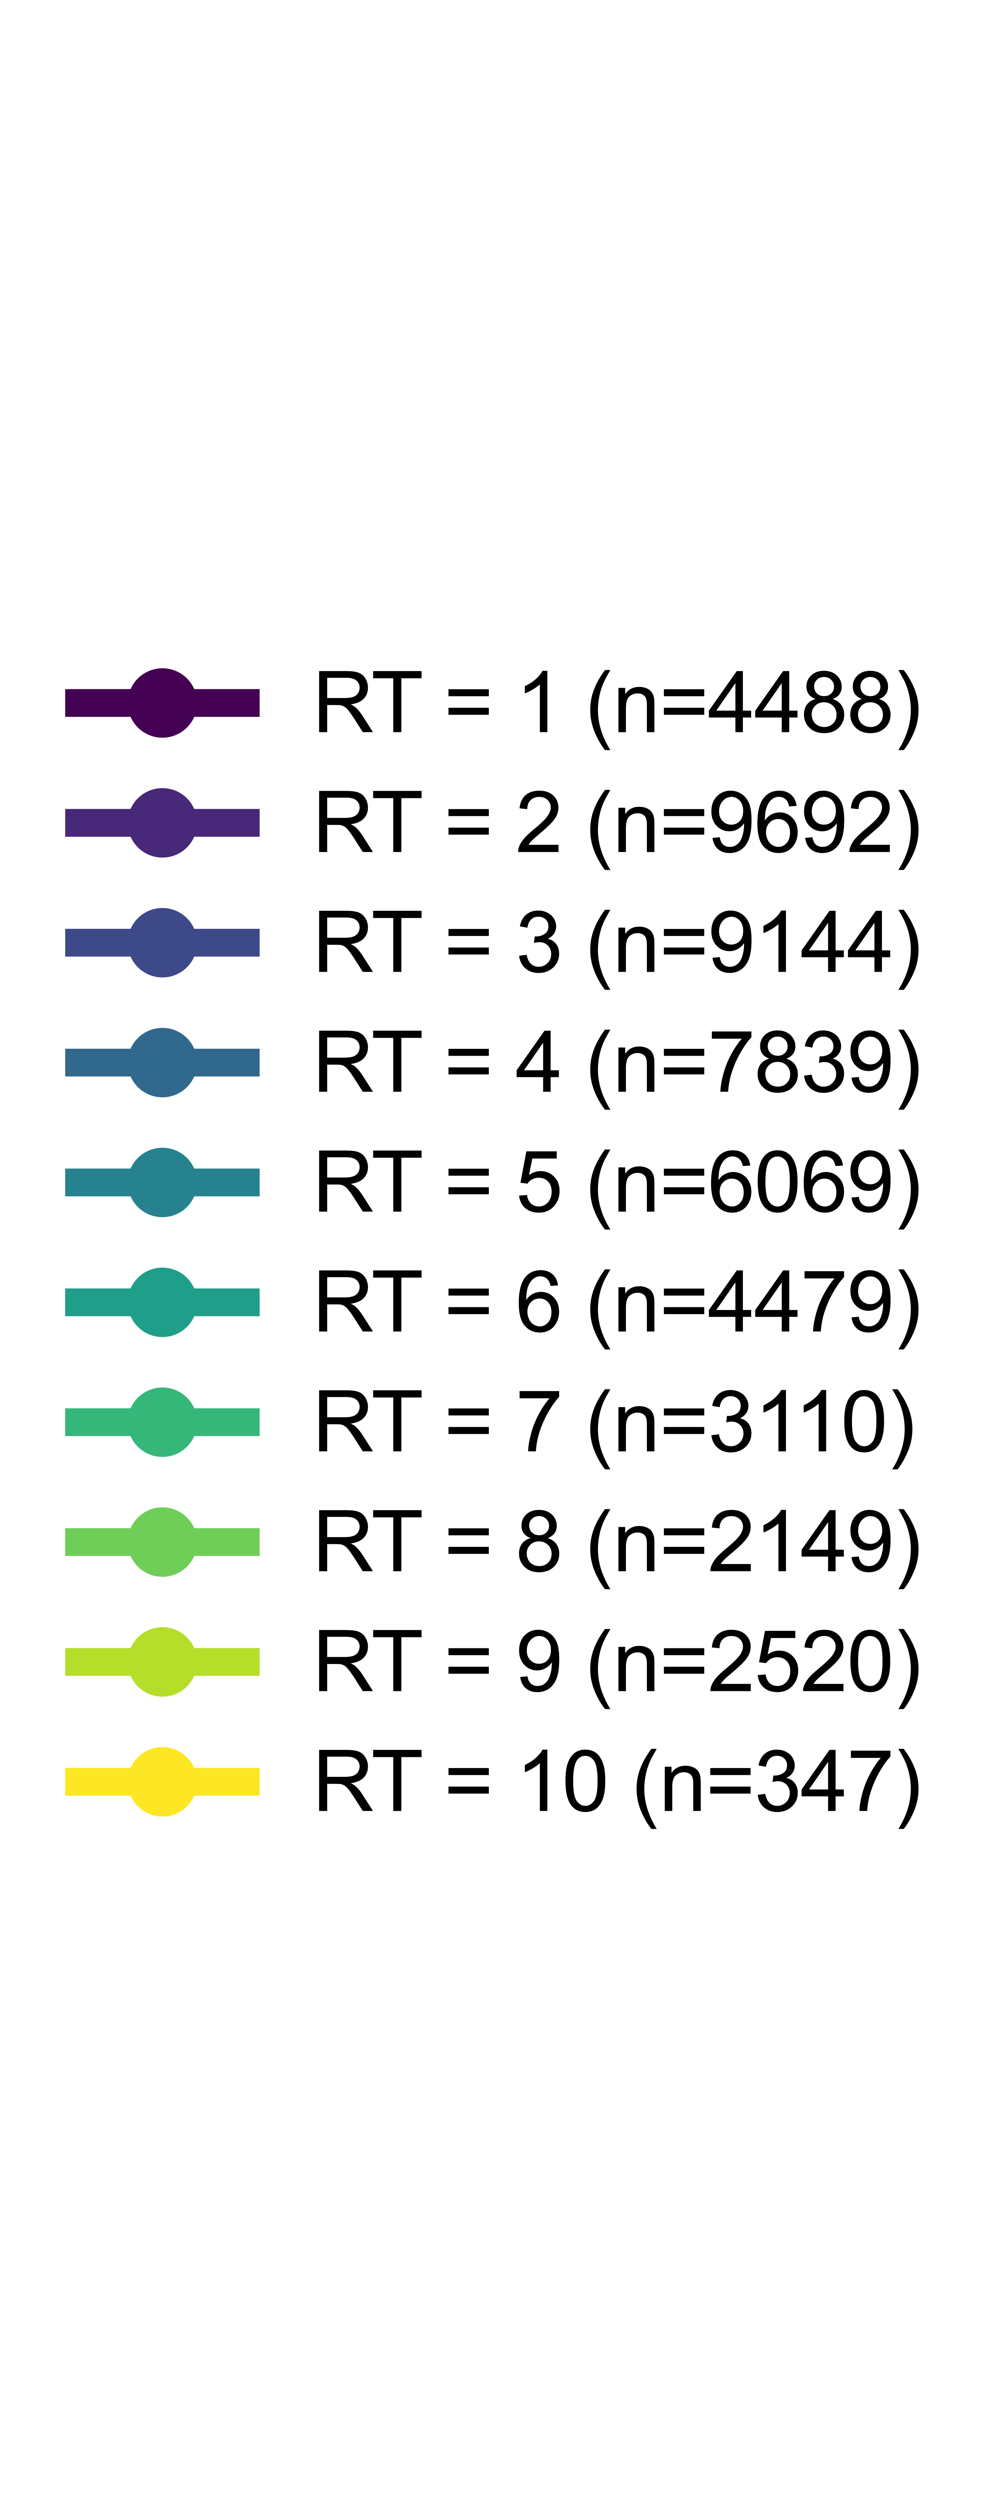 <?xml version="1.0" encoding="utf-8" standalone="no"?>
<!DOCTYPE svg PUBLIC "-//W3C//DTD SVG 1.1//EN"
  "http://www.w3.org/Graphics/SVG/1.1/DTD/svg11.dtd">
<svg xmlns:xlink="http://www.w3.org/1999/xlink" width="72pt" height="180pt" viewBox="0 0 72 180" xmlns="http://www.w3.org/2000/svg" version="1.1">
 <defs>
  <style type="text/css">*{stroke-linejoin: round; stroke-linecap: butt}</style>
 </defs>
 <g id="figure_1">
  <g id="patch_1">
   <path d="M 0 180 
L 72 180 
L 72 0 
L 0 0 
z
" style="fill: #ffffff"/>
  </g>
  <g id="axes_1"/>
  <g id="legend_1">
   <g id="line2d_1">
    <path d="M 5.694 50.615 
L 11.694 50.615 
L 17.694 50.615 
" style="fill: none; stroke: #440154; stroke-width: 2; stroke-linecap: square"/>
    <defs>
     <path id="m81ae8ed1fd" d="M 0 2 
C 0.53 2 1.039 1.789 1.414 1.414 
C 1.789 1.039 2 0.53 2 0 
C 2 -0.53 1.789 -1.039 1.414 -1.414 
C 1.039 -1.789 0.53 -2 0 -2 
C -0.53 -2 -1.039 -1.789 -1.414 -1.414 
C -1.789 -1.039 -2 -0.53 -2 0 
C -2 0.53 -1.789 1.039 -1.414 1.414 
C -1.039 1.789 -0.53 2 0 2 
z
" style="stroke: #440154"/>
    </defs>
    <g>
     <use xlink:href="#m81ae8ed1fd" x="11.694" y="50.615" style="fill: #440154; stroke: #440154"/>
    </g>
   </g>
   <g id="text_1">
    <!-- RT = 1 (n=4488) -->
    <g transform="translate(22.494 52.715) scale(0.06 -0.06)">
     <defs>
      <path id="ArialMT-52" d="M 503 0 
L 503 4581 
L 2534 4581 
Q 3147 4581 3465 4457 
Q 3784 4334 3975 4021 
Q 4166 3709 4166 3331 
Q 4166 2844 3850 2509 
Q 3534 2175 2875 2084 
Q 3116 1969 3241 1856 
Q 3506 1613 3744 1247 
L 4541 0 
L 3778 0 
L 3172 953 
Q 2906 1366 2734 1584 
Q 2563 1803 2427 1890 
Q 2291 1978 2150 2013 
Q 2047 2034 1813 2034 
L 1109 2034 
L 1109 0 
L 503 0 
z
M 1109 2559 
L 2413 2559 
Q 2828 2559 3062 2645 
Q 3297 2731 3419 2920 
Q 3541 3109 3541 3331 
Q 3541 3656 3305 3865 
Q 3069 4075 2559 4075 
L 1109 4075 
L 1109 2559 
z
" transform="scale(0.016)"/>
      <path id="ArialMT-54" d="M 1659 0 
L 1659 4041 
L 150 4041 
L 150 4581 
L 3781 4581 
L 3781 4041 
L 2266 4041 
L 2266 0 
L 1659 0 
z
" transform="scale(0.016)"/>
      <path id="ArialMT-20" transform="scale(0.016)"/>
      <path id="ArialMT-3d" d="M 3381 2694 
L 356 2694 
L 356 3219 
L 3381 3219 
L 3381 2694 
z
M 3381 1303 
L 356 1303 
L 356 1828 
L 3381 1828 
L 3381 1303 
z
" transform="scale(0.016)"/>
      <path id="ArialMT-31" d="M 2384 0 
L 1822 0 
L 1822 3584 
Q 1619 3391 1289 3197 
Q 959 3003 697 2906 
L 697 3450 
Q 1169 3672 1522 3987 
Q 1875 4303 2022 4600 
L 2384 4600 
L 2384 0 
z
" transform="scale(0.016)"/>
      <path id="ArialMT-28" d="M 1497 -1347 
Q 1031 -759 709 28 
Q 388 816 388 1659 
Q 388 2403 628 3084 
Q 909 3875 1497 4659 
L 1900 4659 
Q 1522 4009 1400 3731 
Q 1209 3300 1100 2831 
Q 966 2247 966 1656 
Q 966 153 1900 -1347 
L 1497 -1347 
z
" transform="scale(0.016)"/>
      <path id="ArialMT-6e" d="M 422 0 
L 422 3319 
L 928 3319 
L 928 2847 
Q 1294 3394 1984 3394 
Q 2284 3394 2536 3286 
Q 2788 3178 2913 3003 
Q 3038 2828 3088 2588 
Q 3119 2431 3119 2041 
L 3119 0 
L 2556 0 
L 2556 2019 
Q 2556 2363 2490 2533 
Q 2425 2703 2258 2804 
Q 2091 2906 1866 2906 
Q 1506 2906 1245 2678 
Q 984 2450 984 1813 
L 984 0 
L 422 0 
z
" transform="scale(0.016)"/>
      <path id="ArialMT-34" d="M 2069 0 
L 2069 1097 
L 81 1097 
L 81 1613 
L 2172 4581 
L 2631 4581 
L 2631 1613 
L 3250 1613 
L 3250 1097 
L 2631 1097 
L 2631 0 
L 2069 0 
z
M 2069 1613 
L 2069 3678 
L 634 1613 
L 2069 1613 
z
" transform="scale(0.016)"/>
      <path id="ArialMT-38" d="M 1131 2484 
Q 781 2613 612 2850 
Q 444 3088 444 3419 
Q 444 3919 803 4259 
Q 1163 4600 1759 4600 
Q 2359 4600 2725 4251 
Q 3091 3903 3091 3403 
Q 3091 3084 2923 2848 
Q 2756 2613 2416 2484 
Q 2838 2347 3058 2040 
Q 3278 1734 3278 1309 
Q 3278 722 2862 322 
Q 2447 -78 1769 -78 
Q 1091 -78 675 323 
Q 259 725 259 1325 
Q 259 1772 486 2073 
Q 713 2375 1131 2484 
z
M 1019 3438 
Q 1019 3113 1228 2906 
Q 1438 2700 1772 2700 
Q 2097 2700 2305 2904 
Q 2513 3109 2513 3406 
Q 2513 3716 2298 3927 
Q 2084 4138 1766 4138 
Q 1444 4138 1231 3931 
Q 1019 3725 1019 3438 
z
M 838 1322 
Q 838 1081 952 856 
Q 1066 631 1291 507 
Q 1516 384 1775 384 
Q 2178 384 2440 643 
Q 2703 903 2703 1303 
Q 2703 1709 2433 1975 
Q 2163 2241 1756 2241 
Q 1359 2241 1098 1978 
Q 838 1716 838 1322 
z
" transform="scale(0.016)"/>
      <path id="ArialMT-29" d="M 791 -1347 
L 388 -1347 
Q 1322 153 1322 1656 
Q 1322 2244 1188 2822 
Q 1081 3291 891 3722 
Q 769 4003 388 4659 
L 791 4659 
Q 1378 3875 1659 3084 
Q 1900 2403 1900 1659 
Q 1900 816 1576 28 
Q 1253 -759 791 -1347 
z
" transform="scale(0.016)"/>
     </defs>
     <use xlink:href="#ArialMT-52"/>
     <use xlink:href="#ArialMT-54" transform="translate(70.467 0)"/>
     <use xlink:href="#ArialMT-20" transform="translate(129.801 0)"/>
     <use xlink:href="#ArialMT-3d" transform="translate(157.584 0)"/>
     <use xlink:href="#ArialMT-20" transform="translate(215.982 0)"/>
     <use xlink:href="#ArialMT-31" transform="translate(243.766 0)"/>
     <use xlink:href="#ArialMT-20" transform="translate(299.381 0)"/>
     <use xlink:href="#ArialMT-28" transform="translate(327.164 0)"/>
     <use xlink:href="#ArialMT-6e" transform="translate(360.465 0)"/>
     <use xlink:href="#ArialMT-3d" transform="translate(416.08 0)"/>
     <use xlink:href="#ArialMT-34" transform="translate(474.479 0)"/>
     <use xlink:href="#ArialMT-34" transform="translate(530.094 0)"/>
     <use xlink:href="#ArialMT-38" transform="translate(585.709 0)"/>
     <use xlink:href="#ArialMT-38" transform="translate(641.324 0)"/>
     <use xlink:href="#ArialMT-29" transform="translate(696.939 0)"/>
    </g>
   </g>
   <g id="line2d_2">
    <path d="M 5.694 59.245 
L 11.694 59.245 
L 17.694 59.245 
" style="fill: none; stroke: #482878; stroke-width: 2; stroke-linecap: square"/>
    <defs>
     <path id="m09e1aef0ba" d="M 0 2 
C 0.53 2 1.039 1.789 1.414 1.414 
C 1.789 1.039 2 0.53 2 0 
C 2 -0.53 1.789 -1.039 1.414 -1.414 
C 1.039 -1.789 0.53 -2 0 -2 
C -0.53 -2 -1.039 -1.789 -1.414 -1.414 
C -1.789 -1.039 -2 -0.53 -2 0 
C -2 0.53 -1.789 1.039 -1.414 1.414 
C -1.039 1.789 -0.53 2 0 2 
z
" style="stroke: #482878"/>
    </defs>
    <g>
     <use xlink:href="#m09e1aef0ba" x="11.694" y="59.245" style="fill: #482878; stroke: #482878"/>
    </g>
   </g>
   <g id="text_2">
    <!-- RT = 2 (n=9692) -->
    <g transform="translate(22.494 61.345) scale(0.06 -0.06)">
     <defs>
      <path id="ArialMT-32" d="M 3222 541 
L 3222 0 
L 194 0 
Q 188 203 259 391 
Q 375 700 629 1000 
Q 884 1300 1366 1694 
Q 2113 2306 2375 2664 
Q 2638 3022 2638 3341 
Q 2638 3675 2398 3904 
Q 2159 4134 1775 4134 
Q 1369 4134 1125 3890 
Q 881 3647 878 3216 
L 300 3275 
Q 359 3922 746 4261 
Q 1134 4600 1788 4600 
Q 2447 4600 2831 4234 
Q 3216 3869 3216 3328 
Q 3216 3053 3103 2787 
Q 2991 2522 2730 2228 
Q 2469 1934 1863 1422 
Q 1356 997 1212 845 
Q 1069 694 975 541 
L 3222 541 
z
" transform="scale(0.016)"/>
      <path id="ArialMT-39" d="M 350 1059 
L 891 1109 
Q 959 728 1153 556 
Q 1347 384 1650 384 
Q 1909 384 2104 503 
Q 2300 622 2425 820 
Q 2550 1019 2634 1356 
Q 2719 1694 2719 2044 
Q 2719 2081 2716 2156 
Q 2547 1888 2255 1720 
Q 1963 1553 1622 1553 
Q 1053 1553 659 1965 
Q 266 2378 266 3053 
Q 266 3750 677 4175 
Q 1088 4600 1706 4600 
Q 2153 4600 2523 4359 
Q 2894 4119 3086 3673 
Q 3278 3228 3278 2384 
Q 3278 1506 3087 986 
Q 2897 466 2520 194 
Q 2144 -78 1638 -78 
Q 1100 -78 759 220 
Q 419 519 350 1059 
z
M 2653 3081 
Q 2653 3566 2395 3850 
Q 2138 4134 1775 4134 
Q 1400 4134 1122 3828 
Q 844 3522 844 3034 
Q 844 2597 1108 2323 
Q 1372 2050 1759 2050 
Q 2150 2050 2401 2323 
Q 2653 2597 2653 3081 
z
" transform="scale(0.016)"/>
      <path id="ArialMT-36" d="M 3184 3459 
L 2625 3416 
Q 2550 3747 2413 3897 
Q 2184 4138 1850 4138 
Q 1581 4138 1378 3988 
Q 1113 3794 959 3422 
Q 806 3050 800 2363 
Q 1003 2672 1297 2822 
Q 1591 2972 1913 2972 
Q 2475 2972 2870 2558 
Q 3266 2144 3266 1488 
Q 3266 1056 3080 686 
Q 2894 316 2569 119 
Q 2244 -78 1831 -78 
Q 1128 -78 684 439 
Q 241 956 241 2144 
Q 241 3472 731 4075 
Q 1159 4600 1884 4600 
Q 2425 4600 2770 4297 
Q 3116 3994 3184 3459 
z
M 888 1484 
Q 888 1194 1011 928 
Q 1134 663 1356 523 
Q 1578 384 1822 384 
Q 2178 384 2434 671 
Q 2691 959 2691 1453 
Q 2691 1928 2437 2201 
Q 2184 2475 1800 2475 
Q 1419 2475 1153 2201 
Q 888 1928 888 1484 
z
" transform="scale(0.016)"/>
     </defs>
     <use xlink:href="#ArialMT-52"/>
     <use xlink:href="#ArialMT-54" transform="translate(70.467 0)"/>
     <use xlink:href="#ArialMT-20" transform="translate(129.801 0)"/>
     <use xlink:href="#ArialMT-3d" transform="translate(157.584 0)"/>
     <use xlink:href="#ArialMT-20" transform="translate(215.982 0)"/>
     <use xlink:href="#ArialMT-32" transform="translate(243.766 0)"/>
     <use xlink:href="#ArialMT-20" transform="translate(299.381 0)"/>
     <use xlink:href="#ArialMT-28" transform="translate(327.164 0)"/>
     <use xlink:href="#ArialMT-6e" transform="translate(360.465 0)"/>
     <use xlink:href="#ArialMT-3d" transform="translate(416.08 0)"/>
     <use xlink:href="#ArialMT-39" transform="translate(474.479 0)"/>
     <use xlink:href="#ArialMT-36" transform="translate(530.094 0)"/>
     <use xlink:href="#ArialMT-39" transform="translate(585.709 0)"/>
     <use xlink:href="#ArialMT-32" transform="translate(641.324 0)"/>
     <use xlink:href="#ArialMT-29" transform="translate(696.939 0)"/>
    </g>
   </g>
   <g id="line2d_3">
    <path d="M 5.694 67.876 
L 11.694 67.876 
L 17.694 67.876 
" style="fill: none; stroke: #3e4989; stroke-width: 2; stroke-linecap: square"/>
    <defs>
     <path id="ma5ae778777" d="M 0 2 
C 0.53 2 1.039 1.789 1.414 1.414 
C 1.789 1.039 2 0.53 2 0 
C 2 -0.53 1.789 -1.039 1.414 -1.414 
C 1.039 -1.789 0.53 -2 0 -2 
C -0.53 -2 -1.039 -1.789 -1.414 -1.414 
C -1.789 -1.039 -2 -0.53 -2 0 
C -2 0.53 -1.789 1.039 -1.414 1.414 
C -1.039 1.789 -0.53 2 0 2 
z
" style="stroke: #3e4989"/>
    </defs>
    <g>
     <use xlink:href="#ma5ae778777" x="11.694" y="67.876" style="fill: #3e4989; stroke: #3e4989"/>
    </g>
   </g>
   <g id="text_3">
    <!-- RT = 3 (n=9144) -->
    <g transform="translate(22.494 69.976) scale(0.06 -0.06)">
     <defs>
      <path id="ArialMT-33" d="M 269 1209 
L 831 1284 
Q 928 806 1161 595 
Q 1394 384 1728 384 
Q 2125 384 2398 659 
Q 2672 934 2672 1341 
Q 2672 1728 2419 1979 
Q 2166 2231 1775 2231 
Q 1616 2231 1378 2169 
L 1441 2663 
Q 1497 2656 1531 2656 
Q 1891 2656 2178 2843 
Q 2466 3031 2466 3422 
Q 2466 3731 2256 3934 
Q 2047 4138 1716 4138 
Q 1388 4138 1169 3931 
Q 950 3725 888 3313 
L 325 3413 
Q 428 3978 793 4289 
Q 1159 4600 1703 4600 
Q 2078 4600 2393 4439 
Q 2709 4278 2876 4000 
Q 3044 3722 3044 3409 
Q 3044 3113 2884 2869 
Q 2725 2625 2413 2481 
Q 2819 2388 3044 2092 
Q 3269 1797 3269 1353 
Q 3269 753 2831 336 
Q 2394 -81 1725 -81 
Q 1122 -81 723 278 
Q 325 638 269 1209 
z
" transform="scale(0.016)"/>
     </defs>
     <use xlink:href="#ArialMT-52"/>
     <use xlink:href="#ArialMT-54" transform="translate(70.467 0)"/>
     <use xlink:href="#ArialMT-20" transform="translate(129.801 0)"/>
     <use xlink:href="#ArialMT-3d" transform="translate(157.584 0)"/>
     <use xlink:href="#ArialMT-20" transform="translate(215.982 0)"/>
     <use xlink:href="#ArialMT-33" transform="translate(243.766 0)"/>
     <use xlink:href="#ArialMT-20" transform="translate(299.381 0)"/>
     <use xlink:href="#ArialMT-28" transform="translate(327.164 0)"/>
     <use xlink:href="#ArialMT-6e" transform="translate(360.465 0)"/>
     <use xlink:href="#ArialMT-3d" transform="translate(416.08 0)"/>
     <use xlink:href="#ArialMT-39" transform="translate(474.479 0)"/>
     <use xlink:href="#ArialMT-31" transform="translate(530.094 0)"/>
     <use xlink:href="#ArialMT-34" transform="translate(585.709 0)"/>
     <use xlink:href="#ArialMT-34" transform="translate(641.324 0)"/>
     <use xlink:href="#ArialMT-29" transform="translate(696.939 0)"/>
    </g>
   </g>
   <g id="line2d_4">
    <path d="M 5.694 76.507 
L 11.694 76.507 
L 17.694 76.507 
" style="fill: none; stroke: #31688e; stroke-width: 2; stroke-linecap: square"/>
    <defs>
     <path id="m69733f2322" d="M 0 2 
C 0.53 2 1.039 1.789 1.414 1.414 
C 1.789 1.039 2 0.53 2 0 
C 2 -0.53 1.789 -1.039 1.414 -1.414 
C 1.039 -1.789 0.53 -2 0 -2 
C -0.53 -2 -1.039 -1.789 -1.414 -1.414 
C -1.789 -1.039 -2 -0.53 -2 0 
C -2 0.53 -1.789 1.039 -1.414 1.414 
C -1.039 1.789 -0.53 2 0 2 
z
" style="stroke: #31688e"/>
    </defs>
    <g>
     <use xlink:href="#m69733f2322" x="11.694" y="76.507" style="fill: #31688e; stroke: #31688e"/>
    </g>
   </g>
   <g id="text_4">
    <!-- RT = 4 (n=7839) -->
    <g transform="translate(22.494 78.607) scale(0.06 -0.06)">
     <defs>
      <path id="ArialMT-37" d="M 303 3981 
L 303 4522 
L 3269 4522 
L 3269 4084 
Q 2831 3619 2401 2847 
Q 1972 2075 1738 1259 
Q 1569 684 1522 0 
L 944 0 
Q 953 541 1156 1306 
Q 1359 2072 1739 2783 
Q 2119 3494 2547 3981 
L 303 3981 
z
" transform="scale(0.016)"/>
     </defs>
     <use xlink:href="#ArialMT-52"/>
     <use xlink:href="#ArialMT-54" transform="translate(70.467 0)"/>
     <use xlink:href="#ArialMT-20" transform="translate(129.801 0)"/>
     <use xlink:href="#ArialMT-3d" transform="translate(157.584 0)"/>
     <use xlink:href="#ArialMT-20" transform="translate(215.982 0)"/>
     <use xlink:href="#ArialMT-34" transform="translate(243.766 0)"/>
     <use xlink:href="#ArialMT-20" transform="translate(299.381 0)"/>
     <use xlink:href="#ArialMT-28" transform="translate(327.164 0)"/>
     <use xlink:href="#ArialMT-6e" transform="translate(360.465 0)"/>
     <use xlink:href="#ArialMT-3d" transform="translate(416.08 0)"/>
     <use xlink:href="#ArialMT-37" transform="translate(474.479 0)"/>
     <use xlink:href="#ArialMT-38" transform="translate(530.094 0)"/>
     <use xlink:href="#ArialMT-33" transform="translate(585.709 0)"/>
     <use xlink:href="#ArialMT-39" transform="translate(641.324 0)"/>
     <use xlink:href="#ArialMT-29" transform="translate(696.939 0)"/>
    </g>
   </g>
   <g id="line2d_5">
    <path d="M 5.694 85.137 
L 11.694 85.137 
L 17.694 85.137 
" style="fill: none; stroke: #26828e; stroke-width: 2; stroke-linecap: square"/>
    <defs>
     <path id="mb2f5f87ae7" d="M 0 2 
C 0.53 2 1.039 1.789 1.414 1.414 
C 1.789 1.039 2 0.53 2 0 
C 2 -0.53 1.789 -1.039 1.414 -1.414 
C 1.039 -1.789 0.53 -2 0 -2 
C -0.53 -2 -1.039 -1.789 -1.414 -1.414 
C -1.789 -1.039 -2 -0.53 -2 0 
C -2 0.53 -1.789 1.039 -1.414 1.414 
C -1.039 1.789 -0.53 2 0 2 
z
" style="stroke: #26828e"/>
    </defs>
    <g>
     <use xlink:href="#mb2f5f87ae7" x="11.694" y="85.137" style="fill: #26828e; stroke: #26828e"/>
    </g>
   </g>
   <g id="text_5">
    <!-- RT = 5 (n=6069) -->
    <g transform="translate(22.494 87.237) scale(0.06 -0.06)">
     <defs>
      <path id="ArialMT-35" d="M 266 1200 
L 856 1250 
Q 922 819 1161 601 
Q 1400 384 1738 384 
Q 2144 384 2425 690 
Q 2706 997 2706 1503 
Q 2706 1984 2436 2262 
Q 2166 2541 1728 2541 
Q 1456 2541 1237 2417 
Q 1019 2294 894 2097 
L 366 2166 
L 809 4519 
L 3088 4519 
L 3088 3981 
L 1259 3981 
L 1013 2750 
Q 1425 3038 1878 3038 
Q 2478 3038 2890 2622 
Q 3303 2206 3303 1553 
Q 3303 931 2941 478 
Q 2500 -78 1738 -78 
Q 1113 -78 717 272 
Q 322 622 266 1200 
z
" transform="scale(0.016)"/>
      <path id="ArialMT-30" d="M 266 2259 
Q 266 3072 433 3567 
Q 600 4063 929 4331 
Q 1259 4600 1759 4600 
Q 2128 4600 2406 4451 
Q 2684 4303 2865 4023 
Q 3047 3744 3150 3342 
Q 3253 2941 3253 2259 
Q 3253 1453 3087 958 
Q 2922 463 2592 192 
Q 2263 -78 1759 -78 
Q 1097 -78 719 397 
Q 266 969 266 2259 
z
M 844 2259 
Q 844 1131 1108 757 
Q 1372 384 1759 384 
Q 2147 384 2411 759 
Q 2675 1134 2675 2259 
Q 2675 3391 2411 3762 
Q 2147 4134 1753 4134 
Q 1366 4134 1134 3806 
Q 844 3388 844 2259 
z
" transform="scale(0.016)"/>
     </defs>
     <use xlink:href="#ArialMT-52"/>
     <use xlink:href="#ArialMT-54" transform="translate(70.467 0)"/>
     <use xlink:href="#ArialMT-20" transform="translate(129.801 0)"/>
     <use xlink:href="#ArialMT-3d" transform="translate(157.584 0)"/>
     <use xlink:href="#ArialMT-20" transform="translate(215.982 0)"/>
     <use xlink:href="#ArialMT-35" transform="translate(243.766 0)"/>
     <use xlink:href="#ArialMT-20" transform="translate(299.381 0)"/>
     <use xlink:href="#ArialMT-28" transform="translate(327.164 0)"/>
     <use xlink:href="#ArialMT-6e" transform="translate(360.465 0)"/>
     <use xlink:href="#ArialMT-3d" transform="translate(416.08 0)"/>
     <use xlink:href="#ArialMT-36" transform="translate(474.479 0)"/>
     <use xlink:href="#ArialMT-30" transform="translate(530.094 0)"/>
     <use xlink:href="#ArialMT-36" transform="translate(585.709 0)"/>
     <use xlink:href="#ArialMT-39" transform="translate(641.324 0)"/>
     <use xlink:href="#ArialMT-29" transform="translate(696.939 0)"/>
    </g>
   </g>
   <g id="line2d_6">
    <path d="M 5.694 93.768 
L 11.694 93.768 
L 17.694 93.768 
" style="fill: none; stroke: #1f9e89; stroke-width: 2; stroke-linecap: square"/>
    <defs>
     <path id="m7fb70f2ab0" d="M 0 2 
C 0.53 2 1.039 1.789 1.414 1.414 
C 1.789 1.039 2 0.53 2 0 
C 2 -0.53 1.789 -1.039 1.414 -1.414 
C 1.039 -1.789 0.53 -2 0 -2 
C -0.53 -2 -1.039 -1.789 -1.414 -1.414 
C -1.789 -1.039 -2 -0.53 -2 0 
C -2 0.53 -1.789 1.039 -1.414 1.414 
C -1.039 1.789 -0.53 2 0 2 
z
" style="stroke: #1f9e89"/>
    </defs>
    <g>
     <use xlink:href="#m7fb70f2ab0" x="11.694" y="93.768" style="fill: #1f9e89; stroke: #1f9e89"/>
    </g>
   </g>
   <g id="text_6">
    <!-- RT = 6 (n=4479) -->
    <g transform="translate(22.494 95.868) scale(0.06 -0.06)">
     <use xlink:href="#ArialMT-52"/>
     <use xlink:href="#ArialMT-54" transform="translate(70.467 0)"/>
     <use xlink:href="#ArialMT-20" transform="translate(129.801 0)"/>
     <use xlink:href="#ArialMT-3d" transform="translate(157.584 0)"/>
     <use xlink:href="#ArialMT-20" transform="translate(215.982 0)"/>
     <use xlink:href="#ArialMT-36" transform="translate(243.766 0)"/>
     <use xlink:href="#ArialMT-20" transform="translate(299.381 0)"/>
     <use xlink:href="#ArialMT-28" transform="translate(327.164 0)"/>
     <use xlink:href="#ArialMT-6e" transform="translate(360.465 0)"/>
     <use xlink:href="#ArialMT-3d" transform="translate(416.08 0)"/>
     <use xlink:href="#ArialMT-34" transform="translate(474.479 0)"/>
     <use xlink:href="#ArialMT-34" transform="translate(530.094 0)"/>
     <use xlink:href="#ArialMT-37" transform="translate(585.709 0)"/>
     <use xlink:href="#ArialMT-39" transform="translate(641.324 0)"/>
     <use xlink:href="#ArialMT-29" transform="translate(696.939 0)"/>
    </g>
   </g>
   <g id="line2d_7">
    <path d="M 5.694 102.398 
L 11.694 102.398 
L 17.694 102.398 
" style="fill: none; stroke: #35b779; stroke-width: 2; stroke-linecap: square"/>
    <defs>
     <path id="m2a190b7e7f" d="M 0 2 
C 0.53 2 1.039 1.789 1.414 1.414 
C 1.789 1.039 2 0.53 2 0 
C 2 -0.53 1.789 -1.039 1.414 -1.414 
C 1.039 -1.789 0.53 -2 0 -2 
C -0.53 -2 -1.039 -1.789 -1.414 -1.414 
C -1.789 -1.039 -2 -0.53 -2 0 
C -2 0.53 -1.789 1.039 -1.414 1.414 
C -1.039 1.789 -0.53 2 0 2 
z
" style="stroke: #35b779"/>
    </defs>
    <g>
     <use xlink:href="#m2a190b7e7f" x="11.694" y="102.398" style="fill: #35b779; stroke: #35b779"/>
    </g>
   </g>
   <g id="text_7">
    <!-- RT = 7 (n=3110) -->
    <g transform="translate(22.494 104.498) scale(0.06 -0.06)">
     <use xlink:href="#ArialMT-52"/>
     <use xlink:href="#ArialMT-54" transform="translate(70.467 0)"/>
     <use xlink:href="#ArialMT-20" transform="translate(129.801 0)"/>
     <use xlink:href="#ArialMT-3d" transform="translate(157.584 0)"/>
     <use xlink:href="#ArialMT-20" transform="translate(215.982 0)"/>
     <use xlink:href="#ArialMT-37" transform="translate(243.766 0)"/>
     <use xlink:href="#ArialMT-20" transform="translate(299.381 0)"/>
     <use xlink:href="#ArialMT-28" transform="translate(327.164 0)"/>
     <use xlink:href="#ArialMT-6e" transform="translate(360.465 0)"/>
     <use xlink:href="#ArialMT-3d" transform="translate(416.08 0)"/>
     <use xlink:href="#ArialMT-33" transform="translate(474.479 0)"/>
     <use xlink:href="#ArialMT-31" transform="translate(530.094 0)"/>
     <use xlink:href="#ArialMT-31" transform="translate(578.334 0)"/>
     <use xlink:href="#ArialMT-30" transform="translate(633.949 0)"/>
     <use xlink:href="#ArialMT-29" transform="translate(689.564 0)"/>
    </g>
   </g>
   <g id="line2d_8">
    <path d="M 5.694 111.029 
L 11.694 111.029 
L 17.694 111.029 
" style="fill: none; stroke: #6ece58; stroke-width: 2; stroke-linecap: square"/>
    <defs>
     <path id="m11f424a8a6" d="M 0 2 
C 0.53 2 1.039 1.789 1.414 1.414 
C 1.789 1.039 2 0.53 2 0 
C 2 -0.53 1.789 -1.039 1.414 -1.414 
C 1.039 -1.789 0.53 -2 0 -2 
C -0.53 -2 -1.039 -1.789 -1.414 -1.414 
C -1.789 -1.039 -2 -0.53 -2 0 
C -2 0.53 -1.789 1.039 -1.414 1.414 
C -1.039 1.789 -0.53 2 0 2 
z
" style="stroke: #6ece58"/>
    </defs>
    <g>
     <use xlink:href="#m11f424a8a6" x="11.694" y="111.029" style="fill: #6ece58; stroke: #6ece58"/>
    </g>
   </g>
   <g id="text_8">
    <!-- RT = 8 (n=2149) -->
    <g transform="translate(22.494 113.129) scale(0.06 -0.06)">
     <use xlink:href="#ArialMT-52"/>
     <use xlink:href="#ArialMT-54" transform="translate(70.467 0)"/>
     <use xlink:href="#ArialMT-20" transform="translate(129.801 0)"/>
     <use xlink:href="#ArialMT-3d" transform="translate(157.584 0)"/>
     <use xlink:href="#ArialMT-20" transform="translate(215.982 0)"/>
     <use xlink:href="#ArialMT-38" transform="translate(243.766 0)"/>
     <use xlink:href="#ArialMT-20" transform="translate(299.381 0)"/>
     <use xlink:href="#ArialMT-28" transform="translate(327.164 0)"/>
     <use xlink:href="#ArialMT-6e" transform="translate(360.465 0)"/>
     <use xlink:href="#ArialMT-3d" transform="translate(416.08 0)"/>
     <use xlink:href="#ArialMT-32" transform="translate(474.479 0)"/>
     <use xlink:href="#ArialMT-31" transform="translate(530.094 0)"/>
     <use xlink:href="#ArialMT-34" transform="translate(585.709 0)"/>
     <use xlink:href="#ArialMT-39" transform="translate(641.324 0)"/>
     <use xlink:href="#ArialMT-29" transform="translate(696.939 0)"/>
    </g>
   </g>
   <g id="line2d_9">
    <path d="M 5.694 119.66 
L 11.694 119.66 
L 17.694 119.66 
" style="fill: none; stroke: #b5de2b; stroke-width: 2; stroke-linecap: square"/>
    <defs>
     <path id="medd7ca957d" d="M 0 2 
C 0.53 2 1.039 1.789 1.414 1.414 
C 1.789 1.039 2 0.53 2 0 
C 2 -0.53 1.789 -1.039 1.414 -1.414 
C 1.039 -1.789 0.53 -2 0 -2 
C -0.53 -2 -1.039 -1.789 -1.414 -1.414 
C -1.789 -1.039 -2 -0.53 -2 0 
C -2 0.53 -1.789 1.039 -1.414 1.414 
C -1.039 1.789 -0.53 2 0 2 
z
" style="stroke: #b5de2b"/>
    </defs>
    <g>
     <use xlink:href="#medd7ca957d" x="11.694" y="119.66" style="fill: #b5de2b; stroke: #b5de2b"/>
    </g>
   </g>
   <g id="text_9">
    <!-- RT = 9 (n=2520) -->
    <g transform="translate(22.494 121.76) scale(0.06 -0.06)">
     <use xlink:href="#ArialMT-52"/>
     <use xlink:href="#ArialMT-54" transform="translate(70.467 0)"/>
     <use xlink:href="#ArialMT-20" transform="translate(129.801 0)"/>
     <use xlink:href="#ArialMT-3d" transform="translate(157.584 0)"/>
     <use xlink:href="#ArialMT-20" transform="translate(215.982 0)"/>
     <use xlink:href="#ArialMT-39" transform="translate(243.766 0)"/>
     <use xlink:href="#ArialMT-20" transform="translate(299.381 0)"/>
     <use xlink:href="#ArialMT-28" transform="translate(327.164 0)"/>
     <use xlink:href="#ArialMT-6e" transform="translate(360.465 0)"/>
     <use xlink:href="#ArialMT-3d" transform="translate(416.08 0)"/>
     <use xlink:href="#ArialMT-32" transform="translate(474.479 0)"/>
     <use xlink:href="#ArialMT-35" transform="translate(530.094 0)"/>
     <use xlink:href="#ArialMT-32" transform="translate(585.709 0)"/>
     <use xlink:href="#ArialMT-30" transform="translate(641.324 0)"/>
     <use xlink:href="#ArialMT-29" transform="translate(696.939 0)"/>
    </g>
   </g>
   <g id="line2d_10">
    <path d="M 5.694 128.29 
L 11.694 128.29 
L 17.694 128.29 
" style="fill: none; stroke: #fde725; stroke-width: 2; stroke-linecap: square"/>
    <defs>
     <path id="maed358b694" d="M 0 2 
C 0.53 2 1.039 1.789 1.414 1.414 
C 1.789 1.039 2 0.53 2 0 
C 2 -0.53 1.789 -1.039 1.414 -1.414 
C 1.039 -1.789 0.53 -2 0 -2 
C -0.53 -2 -1.039 -1.789 -1.414 -1.414 
C -1.789 -1.039 -2 -0.53 -2 0 
C -2 0.53 -1.789 1.039 -1.414 1.414 
C -1.039 1.789 -0.53 2 0 2 
z
" style="stroke: #fde725"/>
    </defs>
    <g>
     <use xlink:href="#maed358b694" x="11.694" y="128.29" style="fill: #fde725; stroke: #fde725"/>
    </g>
   </g>
   <g id="text_10">
    <!-- RT = 10 (n=347) -->
    <g transform="translate(22.494 130.39) scale(0.06 -0.06)">
     <use xlink:href="#ArialMT-52"/>
     <use xlink:href="#ArialMT-54" transform="translate(70.467 0)"/>
     <use xlink:href="#ArialMT-20" transform="translate(129.801 0)"/>
     <use xlink:href="#ArialMT-3d" transform="translate(157.584 0)"/>
     <use xlink:href="#ArialMT-20" transform="translate(215.982 0)"/>
     <use xlink:href="#ArialMT-31" transform="translate(243.766 0)"/>
     <use xlink:href="#ArialMT-30" transform="translate(299.381 0)"/>
     <use xlink:href="#ArialMT-20" transform="translate(354.996 0)"/>
     <use xlink:href="#ArialMT-28" transform="translate(382.779 0)"/>
     <use xlink:href="#ArialMT-6e" transform="translate(416.08 0)"/>
     <use xlink:href="#ArialMT-3d" transform="translate(471.695 0)"/>
     <use xlink:href="#ArialMT-33" transform="translate(530.094 0)"/>
     <use xlink:href="#ArialMT-34" transform="translate(585.709 0)"/>
     <use xlink:href="#ArialMT-37" transform="translate(641.324 0)"/>
     <use xlink:href="#ArialMT-29" transform="translate(696.939 0)"/>
    </g>
   </g>
  </g>
 </g>
</svg>
